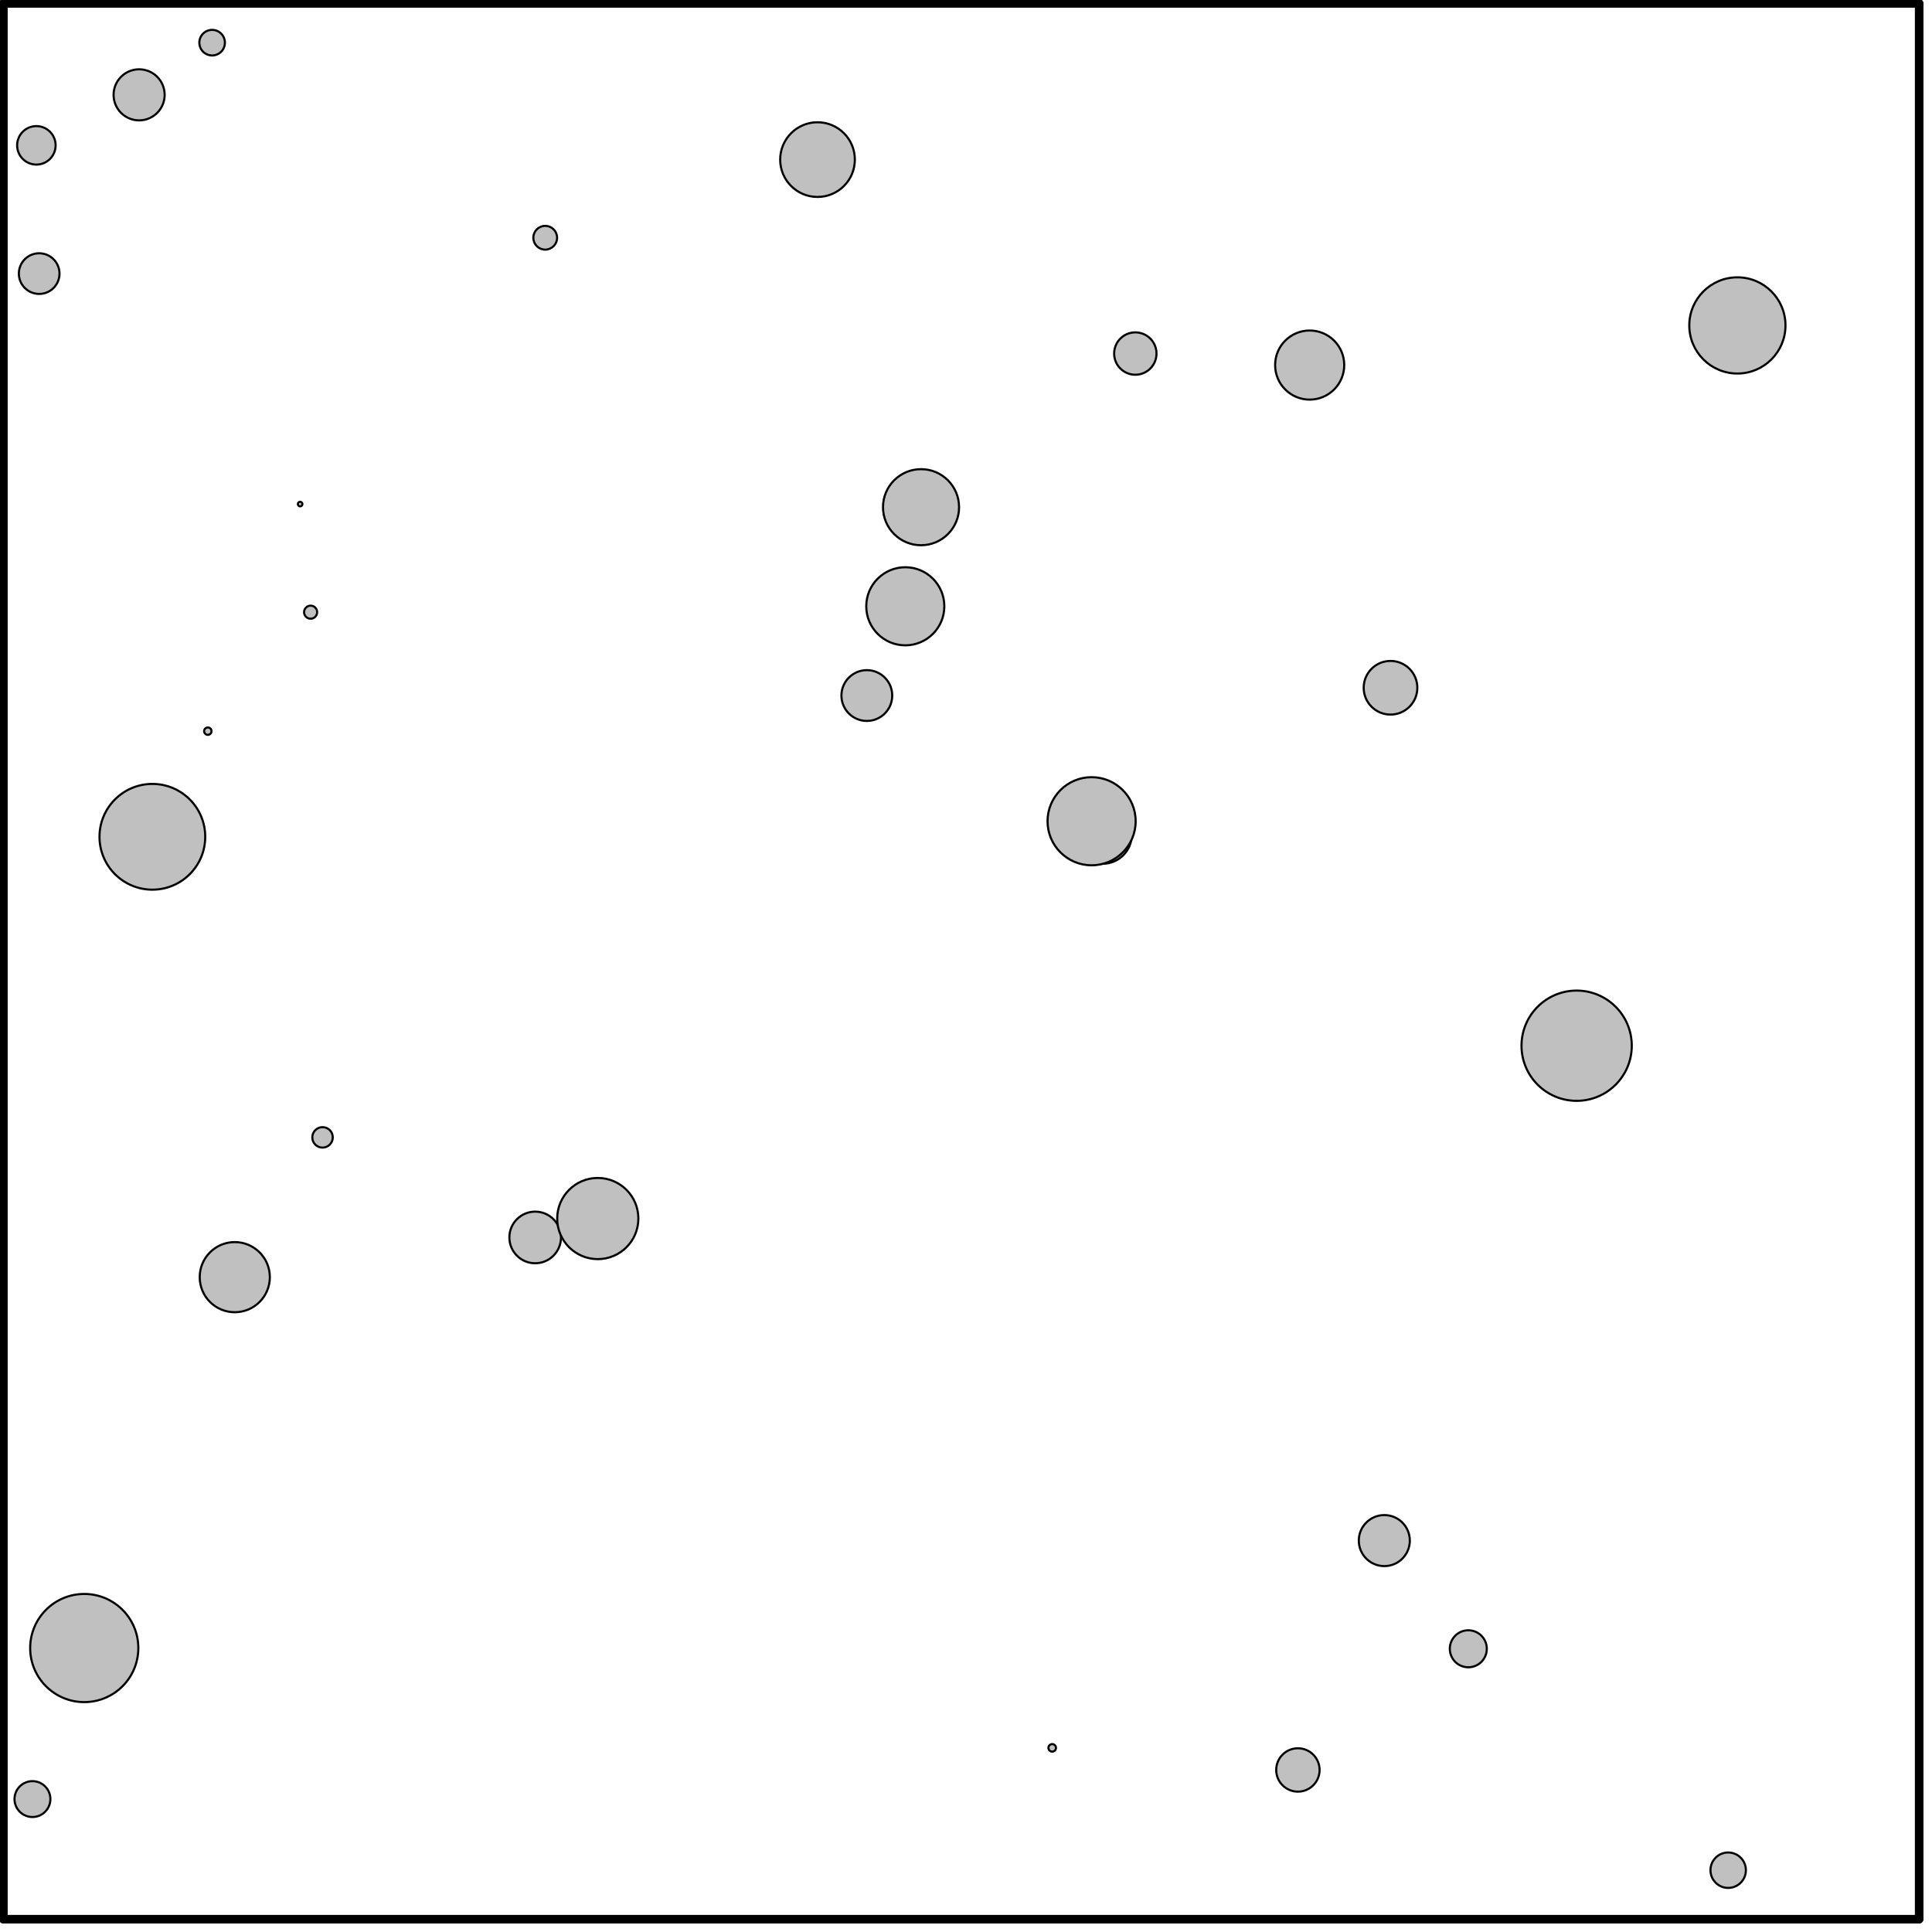 <?xml version='1.0' encoding='UTF-8'?>
<!-- This file was generated by dvisvgm 1.15.1 -->
<svg height='457.252pt' version='1.1' viewBox='56.621 54.06 457.252 457.252' width='457.252pt' xmlns='http://www.w3.org/2000/svg' xmlns:xlink='http://www.w3.org/1999/xlink'>
<g id='page1'>
<g transform='matrix(0.996 0 0 0.996 57.409 54.858)'>
<path d='M 250.133 414.531C 250.133 414.037 249.732 413.636 249.237 413.636C 248.743 413.636 248.342 414.037 248.342 414.531C 248.342 415.026 248.743 415.427 249.237 415.427C 249.732 415.427 250.133 415.026 250.133 414.531Z' fill='#c0c0c0'/>
</g>
<g transform='matrix(0.996 0 0 0.996 57.409 54.858)'>
<path d='M 250.133 414.531C 250.133 414.037 249.732 413.636 249.237 413.636C 248.743 413.636 248.342 414.037 248.342 414.531C 248.342 415.026 248.743 415.427 249.237 415.427C 249.732 415.427 250.133 415.026 250.133 414.531Z' fill='none' stroke='#000000' stroke-linecap='round' stroke-linejoin='round' stroke-miterlimit='10.037' stroke-width='0.502'/>
</g>
<g transform='matrix(0.996 0 0 0.996 57.409 54.858)'>
<path d='M 78.285 269.467C 78.285 268.124 77.196 267.036 75.853 267.036C 74.51 267.036 73.421 268.124 73.421 269.467C 73.421 270.81 74.51 271.899 75.853 271.899C 77.196 271.899 78.285 270.81 78.285 269.467Z' fill='#c0c0c0'/>
</g>
<g transform='matrix(0.996 0 0 0.996 57.409 54.858)'>
<path d='M 78.285 269.467C 78.285 268.124 77.196 267.036 75.853 267.036C 74.51 267.036 73.421 268.124 73.421 269.467C 73.421 270.81 74.51 271.899 75.853 271.899C 77.196 271.899 78.285 270.81 78.285 269.467Z' fill='none' stroke='#000000' stroke-linecap='round' stroke-linejoin='round' stroke-miterlimit='10.037' stroke-width='0.502'/>
</g>
<g transform='matrix(0.996 0 0 0.996 57.409 54.858)'>
<path d='M 336.001 162.626C 336.001 159.106 333.147 156.252 329.627 156.252C 326.107 156.252 323.253 159.106 323.253 162.626C 323.253 166.146 326.107 169 329.627 169C 333.147 169 336.001 166.146 336.001 162.626Z' fill='#c0c0c0'/>
</g>
<g transform='matrix(0.996 0 0 0.996 57.409 54.858)'>
<path d='M 336.001 162.626C 336.001 159.106 333.147 156.252 329.627 156.252C 326.107 156.252 323.253 159.106 323.253 162.626C 323.253 166.146 326.107 169 329.627 169C 333.147 169 336.001 166.146 336.001 162.626Z' fill='none' stroke='#000000' stroke-linecap='round' stroke-linejoin='round' stroke-miterlimit='10.037' stroke-width='0.502'/>
</g>
<g transform='matrix(0.996 0 0 0.996 57.409 54.858)'>
<path d='M 12.425 33.736C 12.425 31.211 10.378 29.164 7.852 29.164C 5.327 29.164 3.279 31.211 3.279 33.736C 3.279 36.262 5.327 38.309 7.852 38.309C 10.378 38.309 12.425 36.262 12.425 33.736Z' fill='#c0c0c0'/>
</g>
<g transform='matrix(0.996 0 0 0.996 57.409 54.858)'>
<path d='M 12.425 33.736C 12.425 31.211 10.378 29.164 7.852 29.164C 5.327 29.164 3.279 31.211 3.279 33.736C 3.279 36.262 5.327 38.309 7.852 38.309C 10.378 38.309 12.425 36.262 12.425 33.736Z' fill='none' stroke='#000000' stroke-linecap='round' stroke-linejoin='round' stroke-miterlimit='10.037' stroke-width='0.502'/>
</g>
<g transform='matrix(0.996 0 0 0.996 57.409 54.858)'>
<path d='M 202.344 37.125C 202.344 32.224 198.371 28.252 193.47 28.252C 188.569 28.252 184.597 32.224 184.597 37.125C 184.597 42.026 188.569 45.998 193.47 45.998C 198.371 45.998 202.344 42.026 202.344 37.125Z' fill='#c0c0c0'/>
</g>
<g transform='matrix(0.996 0 0 0.996 57.409 54.858)'>
<path d='M 202.344 37.125C 202.344 32.224 198.371 28.252 193.47 28.252C 188.569 28.252 184.597 32.224 184.597 37.125C 184.597 42.026 188.569 45.998 193.47 45.998C 198.371 45.998 202.344 42.026 202.344 37.125Z' fill='none' stroke='#000000' stroke-linecap='round' stroke-linejoin='round' stroke-miterlimit='10.037' stroke-width='0.502'/>
</g>
<g transform='matrix(0.996 0 0 0.996 57.409 54.858)'>
<path d='M 227.105 119.719C 227.105 114.728 223.058 110.682 218.067 110.682C 213.076 110.682 209.03 114.728 209.03 119.719C 209.03 124.711 213.076 128.757 218.067 128.757C 223.058 128.757 227.105 124.711 227.105 119.719Z' fill='#c0c0c0'/>
</g>
<g transform='matrix(0.996 0 0 0.996 57.409 54.858)'>
<path d='M 227.105 119.719C 227.105 114.728 223.058 110.682 218.067 110.682C 213.076 110.682 209.03 114.728 209.03 119.719C 209.03 124.711 213.076 128.757 218.067 128.757C 223.058 128.757 227.105 124.711 227.105 119.719Z' fill='none' stroke='#000000' stroke-linecap='round' stroke-linejoin='round' stroke-miterlimit='10.037' stroke-width='0.502'/>
</g>
<g transform='matrix(0.996 0 0 0.996 57.409 54.858)'>
<path d='M 352.51 390.988C 352.51 388.56 350.542 386.592 348.115 386.592C 345.687 386.592 343.719 388.56 343.719 390.988C 343.719 393.415 345.687 395.383 348.115 395.383C 350.542 395.383 352.51 393.415 352.51 390.988Z' fill='#c0c0c0'/>
</g>
<g transform='matrix(0.996 0 0 0.996 57.409 54.858)'>
<path d='M 352.51 390.988C 352.51 388.56 350.542 386.592 348.115 386.592C 345.687 386.592 343.719 388.56 343.719 390.988C 343.719 393.415 345.687 395.383 348.115 395.383C 350.542 395.383 352.51 393.415 352.51 390.988Z' fill='none' stroke='#000000' stroke-linecap='round' stroke-linejoin='round' stroke-miterlimit='10.037' stroke-width='0.502'/>
</g>
<g transform='matrix(0.996 0 0 0.996 57.409 54.858)'>
<path d='M 131.587 55.694C 131.587 54.135 130.323 52.871 128.764 52.871C 127.205 52.871 125.942 54.135 125.942 55.694C 125.942 57.252 127.205 58.516 128.764 58.516C 130.323 58.516 131.587 57.252 131.587 55.694Z' fill='#c0c0c0'/>
</g>
<g transform='matrix(0.996 0 0 0.996 57.409 54.858)'>
<path d='M 131.587 55.694C 131.587 54.135 130.323 52.871 128.764 52.871C 127.205 52.871 125.942 54.135 125.942 55.694C 125.942 57.252 127.205 58.516 128.764 58.516C 130.323 58.516 131.587 57.252 131.587 55.694Z' fill='none' stroke='#000000' stroke-linecap='round' stroke-linejoin='round' stroke-miterlimit='10.037' stroke-width='0.502'/>
</g>
<g transform='matrix(0.996 0 0 0.996 57.409 54.858)'>
<path d='M 312.775 419.783C 312.775 416.936 310.467 414.629 307.621 414.629C 304.775 414.629 302.467 416.936 302.467 419.783C 302.467 422.629 304.775 424.937 307.621 424.937C 310.467 424.937 312.775 422.629 312.775 419.783Z' fill='#c0c0c0'/>
</g>
<g transform='matrix(0.996 0 0 0.996 57.409 54.858)'>
<path d='M 312.775 419.783C 312.775 416.936 310.467 414.629 307.621 414.629C 304.775 414.629 302.467 416.936 302.467 419.783C 302.467 422.629 304.775 424.937 307.621 424.937C 310.467 424.937 312.775 422.629 312.775 419.783Z' fill='none' stroke='#000000' stroke-linecap='round' stroke-linejoin='round' stroke-miterlimit='10.037' stroke-width='0.502'/>
</g>
<g transform='matrix(0.996 0 0 0.996 57.409 54.858)'>
<path d='M 386.956 247.684C 386.956 240.449 381.091 234.584 373.855 234.584C 366.62 234.584 360.755 240.449 360.755 247.684C 360.755 254.919 366.62 260.784 373.855 260.784C 381.091 260.784 386.956 254.919 386.956 247.684Z' fill='#c0c0c0'/>
</g>
<g transform='matrix(0.996 0 0 0.996 57.409 54.858)'>
<path d='M 386.956 247.684C 386.956 240.449 381.091 234.584 373.855 234.584C 366.62 234.584 360.755 240.449 360.755 247.684C 360.755 254.919 366.62 260.784 373.855 260.784C 381.091 260.784 386.956 254.919 386.956 247.684Z' fill='none' stroke='#000000' stroke-linecap='round' stroke-linejoin='round' stroke-miterlimit='10.037' stroke-width='0.502'/>
</g>
<g transform='matrix(0.996 0 0 0.996 57.409 54.858)'>
<path d='M 268.155 197.514C 268.155 193.683 265.049 190.577 261.218 190.577C 257.387 190.577 254.282 193.683 254.282 197.514C 254.282 201.345 257.387 204.451 261.218 204.451C 265.049 204.451 268.155 201.345 268.155 197.514Z' fill='#c0c0c0'/>
</g>
<g transform='matrix(0.996 0 0 0.996 57.409 54.858)'>
<path d='M 268.155 197.514C 268.155 193.683 265.049 190.577 261.218 190.577C 257.387 190.577 254.282 193.683 254.282 197.514C 254.282 201.345 257.387 204.451 261.218 204.451C 265.049 204.451 268.155 201.345 268.155 197.514Z' fill='none' stroke='#000000' stroke-linecap='round' stroke-linejoin='round' stroke-miterlimit='10.037' stroke-width='0.502'/>
</g>
<g transform='matrix(0.996 0 0 0.996 57.409 54.858)'>
<path d='M 71.073 118.979C 71.073 118.678 70.829 118.434 70.528 118.434C 70.227 118.434 69.983 118.678 69.983 118.979C 69.983 119.28 70.227 119.524 70.528 119.524C 70.829 119.524 71.073 119.28 71.073 118.979Z' fill='#c0c0c0'/>
</g>
<g transform='matrix(0.996 0 0 0.996 57.409 54.858)'>
<path d='M 71.073 118.979C 71.073 118.678 70.829 118.434 70.528 118.434C 70.227 118.434 69.983 118.678 69.983 118.979C 69.983 119.28 70.227 119.524 70.528 119.524C 70.829 119.524 71.073 119.28 71.073 118.979Z' fill='none' stroke='#000000' stroke-linecap='round' stroke-linejoin='round' stroke-miterlimit='10.037' stroke-width='0.502'/>
</g>
<g transform='matrix(0.996 0 0 0.996 57.409 54.858)'>
<path d='M 132.515 293.245C 132.515 289.857 129.769 287.111 126.382 287.111C 122.994 287.111 120.248 289.857 120.248 293.245C 120.248 296.632 122.994 299.378 126.382 299.378C 129.769 299.378 132.515 296.632 132.515 293.245Z' fill='#c0c0c0'/>
</g>
<g transform='matrix(0.996 0 0 0.996 57.409 54.858)'>
<path d='M 132.515 293.245C 132.515 289.857 129.769 287.111 126.382 287.111C 122.994 287.111 120.248 289.857 120.248 293.245C 120.248 296.632 122.994 299.378 126.382 299.378C 129.769 299.378 132.515 296.632 132.515 293.245Z' fill='none' stroke='#000000' stroke-linecap='round' stroke-linejoin='round' stroke-miterlimit='10.037' stroke-width='0.502'/>
</g>
<g transform='matrix(0.996 0 0 0.996 57.409 54.858)'>
<path d='M 38.335 21.734C 38.335 18.383 35.618 15.666 32.267 15.666C 28.916 15.666 26.199 18.383 26.199 21.734C 26.199 25.085 28.916 27.802 32.267 27.802C 35.618 27.802 38.335 25.085 38.335 21.734Z' fill='#c0c0c0'/>
</g>
<g transform='matrix(0.996 0 0 0.996 57.409 54.858)'>
<path d='M 38.335 21.734C 38.335 18.383 35.618 15.666 32.267 15.666C 28.916 15.666 26.199 18.383 26.199 21.734C 26.199 25.085 28.916 27.802 32.267 27.802C 35.618 27.802 38.335 25.085 38.335 21.734Z' fill='none' stroke='#000000' stroke-linecap='round' stroke-linejoin='round' stroke-miterlimit='10.037' stroke-width='0.502'/>
</g>
<g transform='matrix(0.996 0 0 0.996 57.409 54.858)'>
<path d='M 150.9 288.752C 150.9 283.426 146.582 279.108 141.256 279.108C 135.929 279.108 131.612 283.426 131.612 288.752C 131.612 294.079 135.929 298.397 141.256 298.397C 146.582 298.397 150.9 294.079 150.9 288.752Z' fill='#c0c0c0'/>
</g>
<g transform='matrix(0.996 0 0 0.996 57.409 54.858)'>
<path d='M 150.9 288.752C 150.9 283.426 146.582 279.108 141.256 279.108C 135.929 279.108 131.612 283.426 131.612 288.752C 131.612 294.079 135.929 298.397 141.256 298.397C 146.582 298.397 150.9 294.079 150.9 288.752Z' fill='none' stroke='#000000' stroke-linecap='round' stroke-linejoin='round' stroke-miterlimit='10.037' stroke-width='0.502'/>
</g>
<g transform='matrix(0.996 0 0 0.996 57.409 54.858)'>
<path d='M 318.63 85.946C 318.63 81.411 314.954 77.735 310.418 77.735C 305.883 77.735 302.207 81.411 302.207 85.946C 302.207 90.481 305.883 94.158 310.418 94.158C 314.954 94.158 318.63 90.481 318.63 85.946Z' fill='#c0c0c0'/>
</g>
<g transform='matrix(0.996 0 0 0.996 57.409 54.858)'>
<path d='M 318.63 85.946C 318.63 81.411 314.954 77.735 310.418 77.735C 305.883 77.735 302.207 81.411 302.207 85.946C 302.207 90.481 305.883 94.158 310.418 94.158C 314.954 94.158 318.63 90.481 318.63 85.946Z' fill='none' stroke='#000000' stroke-linecap='round' stroke-linejoin='round' stroke-miterlimit='10.037' stroke-width='0.502'/>
</g>
<g transform='matrix(0.996 0 0 0.996 57.409 54.858)'>
<path d='M 223.605 143.266C 223.605 138.143 219.452 133.989 214.329 133.989C 209.206 133.989 205.052 138.143 205.052 143.266C 205.052 148.389 209.206 152.543 214.329 152.543C 219.452 152.543 223.605 148.389 223.605 143.266Z' fill='#c0c0c0'/>
</g>
<g transform='matrix(0.996 0 0 0.996 57.409 54.858)'>
<path d='M 223.605 143.266C 223.605 138.143 219.452 133.989 214.329 133.989C 209.206 133.989 205.052 138.143 205.052 143.266C 205.052 148.389 209.206 152.543 214.329 152.543C 219.452 152.543 223.605 148.389 223.605 143.266Z' fill='none' stroke='#000000' stroke-linecap='round' stroke-linejoin='round' stroke-miterlimit='10.037' stroke-width='0.502'/>
</g>
<g transform='matrix(0.996 0 0 0.996 57.409 54.858)'>
<path d='M 74.572 144.668C 74.572 143.81 73.876 143.115 73.019 143.115C 72.161 143.115 71.466 143.81 71.466 144.668C 71.466 145.526 72.161 146.221 73.019 146.221C 73.876 146.221 74.572 145.526 74.572 144.668Z' fill='#c0c0c0'/>
</g>
<g transform='matrix(0.996 0 0 0.996 57.409 54.858)'>
<path d='M 74.572 144.668C 74.572 143.81 73.876 143.115 73.019 143.115C 72.161 143.115 71.466 143.81 71.466 144.668C 71.466 145.526 72.161 146.221 73.019 146.221C 73.876 146.221 74.572 145.526 74.572 144.668Z' fill='none' stroke='#000000' stroke-linecap='round' stroke-linejoin='round' stroke-miterlimit='10.037' stroke-width='0.502'/>
</g>
<g transform='matrix(0.996 0 0 0.996 57.409 54.858)'>
<path d='M 49.472 172.939C 49.472 172.455 49.079 172.063 48.596 172.063C 48.112 172.063 47.719 172.455 47.719 172.939C 47.719 173.423 48.112 173.815 48.596 173.815C 49.079 173.815 49.472 173.423 49.472 172.939Z' fill='#c0c0c0'/>
</g>
<g transform='matrix(0.996 0 0 0.996 57.409 54.858)'>
<path d='M 49.472 172.939C 49.472 172.455 49.079 172.063 48.596 172.063C 48.112 172.063 47.719 172.455 47.719 172.939C 47.719 173.423 48.112 173.815 48.596 173.815C 49.079 173.815 49.472 173.423 49.472 172.939Z' fill='none' stroke='#000000' stroke-linecap='round' stroke-linejoin='round' stroke-miterlimit='10.037' stroke-width='0.502'/>
</g>
<g transform='matrix(0.996 0 0 0.996 57.409 54.858)'>
<path d='M 52.653 9.337C 52.653 7.659 51.293 6.299 49.615 6.299C 47.937 6.299 46.577 7.659 46.577 9.337C 46.577 11.015 47.937 12.376 49.615 12.376C 51.293 12.376 52.653 11.015 52.653 9.337Z' fill='#c0c0c0'/>
</g>
<g transform='matrix(0.996 0 0 0.996 57.409 54.858)'>
<path d='M 52.653 9.337C 52.653 7.659 51.293 6.299 49.615 6.299C 47.937 6.299 46.577 7.659 46.577 9.337C 46.577 11.015 47.937 12.376 49.615 12.376C 51.293 12.376 52.653 11.015 52.653 9.337Z' fill='none' stroke='#000000' stroke-linecap='round' stroke-linejoin='round' stroke-miterlimit='10.037' stroke-width='0.502'/>
</g>
<g transform='matrix(0.996 0 0 0.996 57.409 54.858)'>
<path d='M 32.079 390.81C 32.079 383.714 26.326 377.961 19.229 377.961C 12.133 377.961 6.379 383.714 6.379 390.81C 6.379 397.907 12.133 403.66 19.229 403.66C 26.326 403.66 32.079 397.907 32.079 390.81Z' fill='#c0c0c0'/>
</g>
<g transform='matrix(0.996 0 0 0.996 57.409 54.858)'>
<path d='M 32.079 390.81C 32.079 383.714 26.326 377.961 19.229 377.961C 12.133 377.961 6.379 383.714 6.379 390.81C 6.379 397.907 12.133 403.66 19.229 403.66C 26.326 403.66 32.079 397.907 32.079 390.81Z' fill='none' stroke='#000000' stroke-linecap='round' stroke-linejoin='round' stroke-miterlimit='10.037' stroke-width='0.502'/>
</g>
<g transform='matrix(0.996 0 0 0.996 57.409 54.858)'>
<path d='M 211.224 164.476C 211.224 161.143 208.522 158.441 205.189 158.441C 201.856 158.441 199.153 161.143 199.153 164.476C 199.153 167.809 201.856 170.512 205.189 170.512C 208.522 170.512 211.224 167.809 211.224 164.476Z' fill='#c0c0c0'/>
</g>
<g transform='matrix(0.996 0 0 0.996 57.409 54.858)'>
<path d='M 211.224 164.476C 211.224 161.143 208.522 158.441 205.189 158.441C 201.856 158.441 199.153 161.143 199.153 164.476C 199.153 167.809 201.856 170.512 205.189 170.512C 208.522 170.512 211.224 167.809 211.224 164.476Z' fill='none' stroke='#000000' stroke-linecap='round' stroke-linejoin='round' stroke-miterlimit='10.037' stroke-width='0.502'/>
</g>
<g transform='matrix(0.996 0 0 0.996 57.409 54.858)'>
<path d='M 274.02 83.212C 274.02 80.432 271.767 78.179 268.988 78.179C 266.209 78.179 263.956 80.432 263.956 83.212C 263.956 85.991 266.209 88.244 268.988 88.244C 271.767 88.244 274.02 85.991 274.02 83.212Z' fill='#c0c0c0'/>
</g>
<g transform='matrix(0.996 0 0 0.996 57.409 54.858)'>
<path d='M 274.02 83.212C 274.02 80.432 271.767 78.179 268.988 78.179C 266.209 78.179 263.956 80.432 263.956 83.212C 263.956 85.991 266.209 88.244 268.988 88.244C 271.767 88.244 274.02 85.991 274.02 83.212Z' fill='none' stroke='#000000' stroke-linecap='round' stroke-linejoin='round' stroke-miterlimit='10.037' stroke-width='0.502'/>
</g>
<g transform='matrix(0.996 0 0 0.996 57.409 54.858)'>
<path d='M 47.978 198.041C 47.978 191.102 42.353 185.478 35.415 185.478C 28.477 185.478 22.852 191.102 22.852 198.041C 22.852 204.979 28.477 210.604 35.415 210.604C 42.353 210.604 47.978 204.979 47.978 198.041Z' fill='#c0c0c0'/>
</g>
<g transform='matrix(0.996 0 0 0.996 57.409 54.858)'>
<path d='M 47.978 198.041C 47.978 191.102 42.353 185.478 35.415 185.478C 28.477 185.478 22.852 191.102 22.852 198.041C 22.852 204.979 28.477 210.604 35.415 210.604C 42.353 210.604 47.978 204.979 47.978 198.041Z' fill='none' stroke='#000000' stroke-linecap='round' stroke-linejoin='round' stroke-miterlimit='10.037' stroke-width='0.502'/>
</g>
<g transform='matrix(0.996 0 0 0.996 57.409 54.858)'>
<path d='M 414.074 443.601C 414.074 441.277 412.19 439.393 409.865 439.393C 407.541 439.393 405.656 441.277 405.656 443.601C 405.656 445.926 407.541 447.81 409.865 447.81C 412.19 447.81 414.074 445.926 414.074 443.601Z' fill='#c0c0c0'/>
</g>
<g transform='matrix(0.996 0 0 0.996 57.409 54.858)'>
<path d='M 414.074 443.601C 414.074 441.277 412.19 439.393 409.865 439.393C 407.541 439.393 405.656 441.277 405.656 443.601C 405.656 445.926 407.541 447.81 409.865 447.81C 412.19 447.81 414.074 445.926 414.074 443.601Z' fill='none' stroke='#000000' stroke-linecap='round' stroke-linejoin='round' stroke-miterlimit='10.037' stroke-width='0.502'/>
</g>
<g transform='matrix(0.996 0 0 0.996 57.409 54.858)'>
<path d='M 334.216 365.279C 334.216 361.931 331.502 359.217 328.154 359.217C 324.806 359.217 322.092 361.931 322.092 365.279C 322.092 368.627 324.806 371.341 328.154 371.341C 331.502 371.341 334.216 368.627 334.216 365.279Z' fill='#c0c0c0'/>
</g>
<g transform='matrix(0.996 0 0 0.996 57.409 54.858)'>
<path d='M 334.216 365.279C 334.216 361.931 331.502 359.217 328.154 359.217C 324.806 359.217 322.092 361.931 322.092 365.279C 322.092 368.627 324.806 371.341 328.154 371.341C 331.502 371.341 334.216 368.627 334.216 365.279Z' fill='none' stroke='#000000' stroke-linecap='round' stroke-linejoin='round' stroke-miterlimit='10.037' stroke-width='0.502'/>
</g>
<g transform='matrix(0.996 0 0 0.996 57.409 54.858)'>
<path d='M 423.482 76.528C 423.482 70.216 418.365 65.099 412.053 65.099C 405.74 65.099 400.623 70.216 400.623 76.528C 400.623 82.84 405.74 87.957 412.053 87.957C 418.365 87.957 423.482 82.84 423.482 76.528Z' fill='#c0c0c0'/>
</g>
<g transform='matrix(0.996 0 0 0.996 57.409 54.858)'>
<path d='M 423.482 76.528C 423.482 70.216 418.365 65.099 412.053 65.099C 405.74 65.099 400.623 70.216 400.623 76.528C 400.623 82.84 405.74 87.957 412.053 87.957C 418.365 87.957 423.482 82.84 423.482 76.528Z' fill='none' stroke='#000000' stroke-linecap='round' stroke-linejoin='round' stroke-miterlimit='10.037' stroke-width='0.502'/>
</g>
<g transform='matrix(0.996 0 0 0.996 57.409 54.858)'>
<path d='M 269.069 194.344C 269.069 188.562 264.382 183.875 258.6 183.875C 252.818 183.875 248.131 188.562 248.131 194.344C 248.131 200.125 252.818 204.812 258.6 204.812C 264.382 204.812 269.069 200.125 269.069 194.344Z' fill='#c0c0c0'/>
</g>
<g transform='matrix(0.996 0 0 0.996 57.409 54.858)'>
<path d='M 269.069 194.344C 269.069 188.562 264.382 183.875 258.6 183.875C 252.818 183.875 248.131 188.562 248.131 194.344C 248.131 200.125 252.818 204.812 258.6 204.812C 264.382 204.812 269.069 200.125 269.069 194.344Z' fill='none' stroke='#000000' stroke-linecap='round' stroke-linejoin='round' stroke-miterlimit='10.037' stroke-width='0.502'/>
</g>
<g transform='matrix(0.996 0 0 0.996 57.409 54.858)'>
<path d='M 13.349 64.213C 13.349 61.546 11.187 59.384 8.52 59.384C 5.853 59.384 3.69 61.546 3.69 64.213C 3.69 66.881 5.853 69.043 8.52 69.043C 11.187 69.043 13.349 66.881 13.349 64.213Z' fill='#c0c0c0'/>
</g>
<g transform='matrix(0.996 0 0 0.996 57.409 54.858)'>
<path d='M 13.349 64.213C 13.349 61.546 11.187 59.384 8.52 59.384C 5.853 59.384 3.69 61.546 3.69 64.213C 3.69 66.881 5.853 69.043 8.52 69.043C 11.187 69.043 13.349 66.881 13.349 64.213Z' fill='none' stroke='#000000' stroke-linecap='round' stroke-linejoin='round' stroke-miterlimit='10.037' stroke-width='0.502'/>
</g>
<g transform='matrix(0.996 0 0 0.996 57.409 54.858)'>
<path d='M 11.182 426.703C 11.182 424.349 9.274 422.441 6.92 422.441C 4.566 422.441 2.658 424.349 2.658 426.703C 2.658 429.057 4.566 430.965 6.92 430.965C 9.274 430.965 11.182 429.057 11.182 426.703Z' fill='#c0c0c0'/>
</g>
<g transform='matrix(0.996 0 0 0.996 57.409 54.858)'>
<path d='M 11.182 426.703C 11.182 424.349 9.274 422.441 6.92 422.441C 4.566 422.441 2.658 424.349 2.658 426.703C 2.658 429.057 4.566 430.965 6.92 430.965C 9.274 430.965 11.182 429.057 11.182 426.703Z' fill='none' stroke='#000000' stroke-linecap='round' stroke-linejoin='round' stroke-miterlimit='10.037' stroke-width='0.502'/>
</g>
<g transform='matrix(0.996 0 0 0.996 57.409 54.858)'>
<path d='M 63.33 302.682C 63.33 298.08 59.6 294.349 54.998 294.349C 50.396 294.349 46.665 298.08 46.665 302.682C 46.665 307.284 50.396 311.014 54.998 311.014C 59.6 311.014 63.33 307.284 63.33 302.682Z' fill='#c0c0c0'/>
</g>
<g transform='matrix(0.996 0 0 0.996 57.409 54.858)'>
<path d='M 63.33 302.682C 63.33 298.08 59.6 294.349 54.998 294.349C 50.396 294.349 46.665 298.08 46.665 302.682C 46.665 307.284 50.396 311.014 54.998 311.014C 59.6 311.014 63.33 307.284 63.33 302.682Z' fill='none' stroke='#000000' stroke-linecap='round' stroke-linejoin='round' stroke-miterlimit='10.037' stroke-width='0.502'/>
</g>
<g transform='matrix(0.996 0 0 0.996 57.409 54.858)'>
<path d='M 0 0L 455.244 0L 455.244 455.244L 0 455.244L 0 0Z' fill='none' stroke='#000000' stroke-linecap='round' stroke-linejoin='round' stroke-miterlimit='10.037' stroke-width='2.007'/>
</g>
<g transform='matrix(0.996 0 0 0.996 57.409 54.858)'>
<path d='M 0 0L 455.244 0L 455.244 455.244L 0 455.244L 0 0Z' fill='none' stroke='#000000' stroke-linecap='round' stroke-linejoin='round' stroke-miterlimit='10.037' stroke-width='2.007'/>
</g></g>
</svg>

